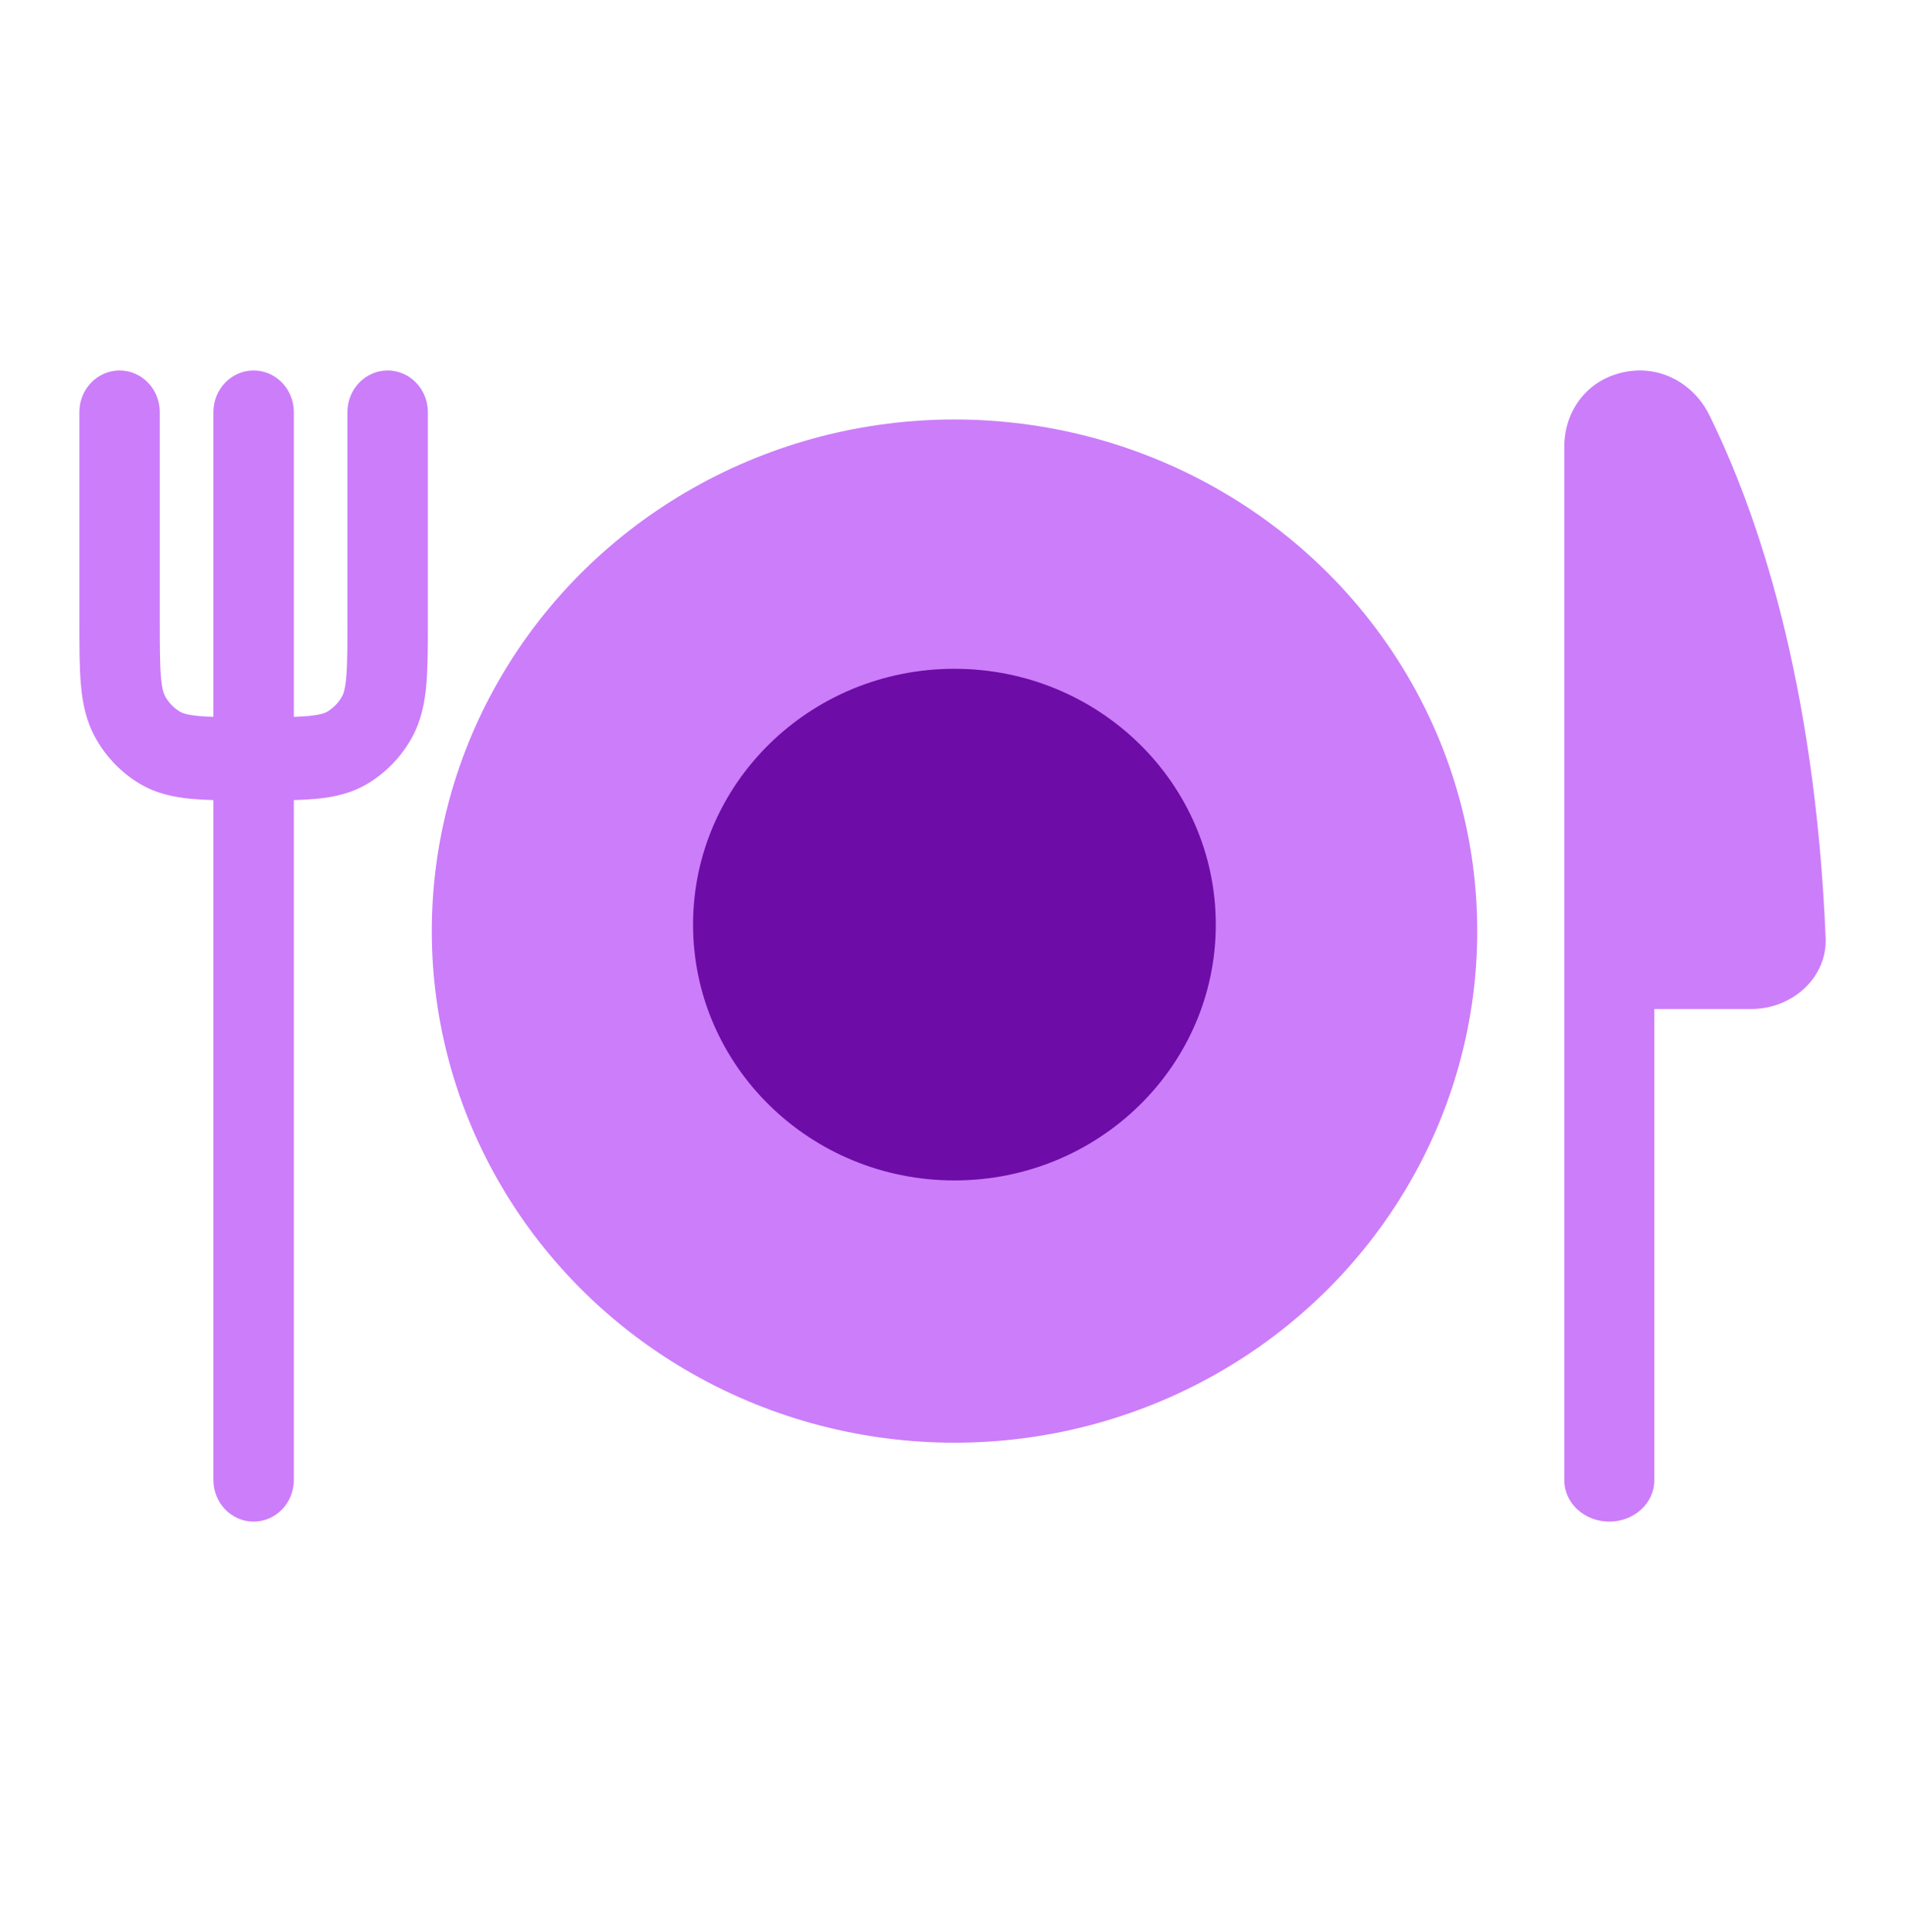 <svg width="72" height="73" viewBox="0 0 72 73" fill="none" xmlns="http://www.w3.org/2000/svg">
<ellipse cx="36.076" cy="35.185" rx="19.756" ry="19.333" fill="#CC7DFA"/>
<ellipse cx="36.073" cy="34.94" rx="9.878" ry="9.667" fill="#6D0CA6"/>
<path d="M64.6 15.677C64.012 14.486 62.689 13.726 61.248 14.093C59.887 14.438 59.125 15.618 59.125 16.865V55.945C59.125 56.804 59.886 57.5 60.825 57.5C61.763 57.5 62.524 56.804 62.524 55.945V38.129H66.178C67.778 38.129 69.062 36.91 69.001 35.447C68.596 25.697 66.408 19.34 64.6 15.677Z" fill="#CC7DFA"/>
<path fill-rule="evenodd" clip-rule="evenodd" d="M4.52 14C5.359 14 6.039 14.704 6.039 15.572V23.434C6.039 24.442 6.041 25.094 6.084 25.587C6.125 26.059 6.195 26.231 6.243 26.316C6.376 26.555 6.568 26.754 6.799 26.892C6.882 26.941 7.048 27.013 7.504 27.056C7.67 27.072 7.854 27.082 8.066 27.089V15.572C8.066 14.704 8.746 14 9.585 14C10.425 14 11.105 14.704 11.105 15.572V27.089C11.316 27.082 11.501 27.072 11.667 27.056C12.123 27.013 12.289 26.941 12.371 26.892C12.602 26.754 12.794 26.555 12.928 26.316C12.976 26.231 13.045 26.059 13.087 25.587C13.13 25.094 13.131 24.442 13.131 23.434V15.572C13.131 14.704 13.812 14 14.651 14C15.49 14 16.171 14.704 16.171 15.572L16.171 23.501C16.171 24.423 16.171 25.218 16.114 25.871C16.053 26.561 15.919 27.244 15.56 27.889C15.16 28.606 14.584 29.201 13.891 29.615C13.269 29.987 12.608 30.125 11.941 30.188C11.685 30.212 11.406 30.226 11.105 30.235V55.928C11.105 56.796 10.425 57.5 9.585 57.5C8.746 57.5 8.066 56.796 8.066 55.928V30.235C7.765 30.226 7.486 30.212 7.23 30.188C6.563 30.125 5.902 29.987 5.28 29.615C4.586 29.201 4.011 28.606 3.611 27.889C3.251 27.244 3.118 26.561 3.057 25.871C3 25.218 3 24.423 3 23.501L3 15.572C3 14.704 3.68 14 4.52 14Z" fill="#CC7DFA"/>
</svg>
